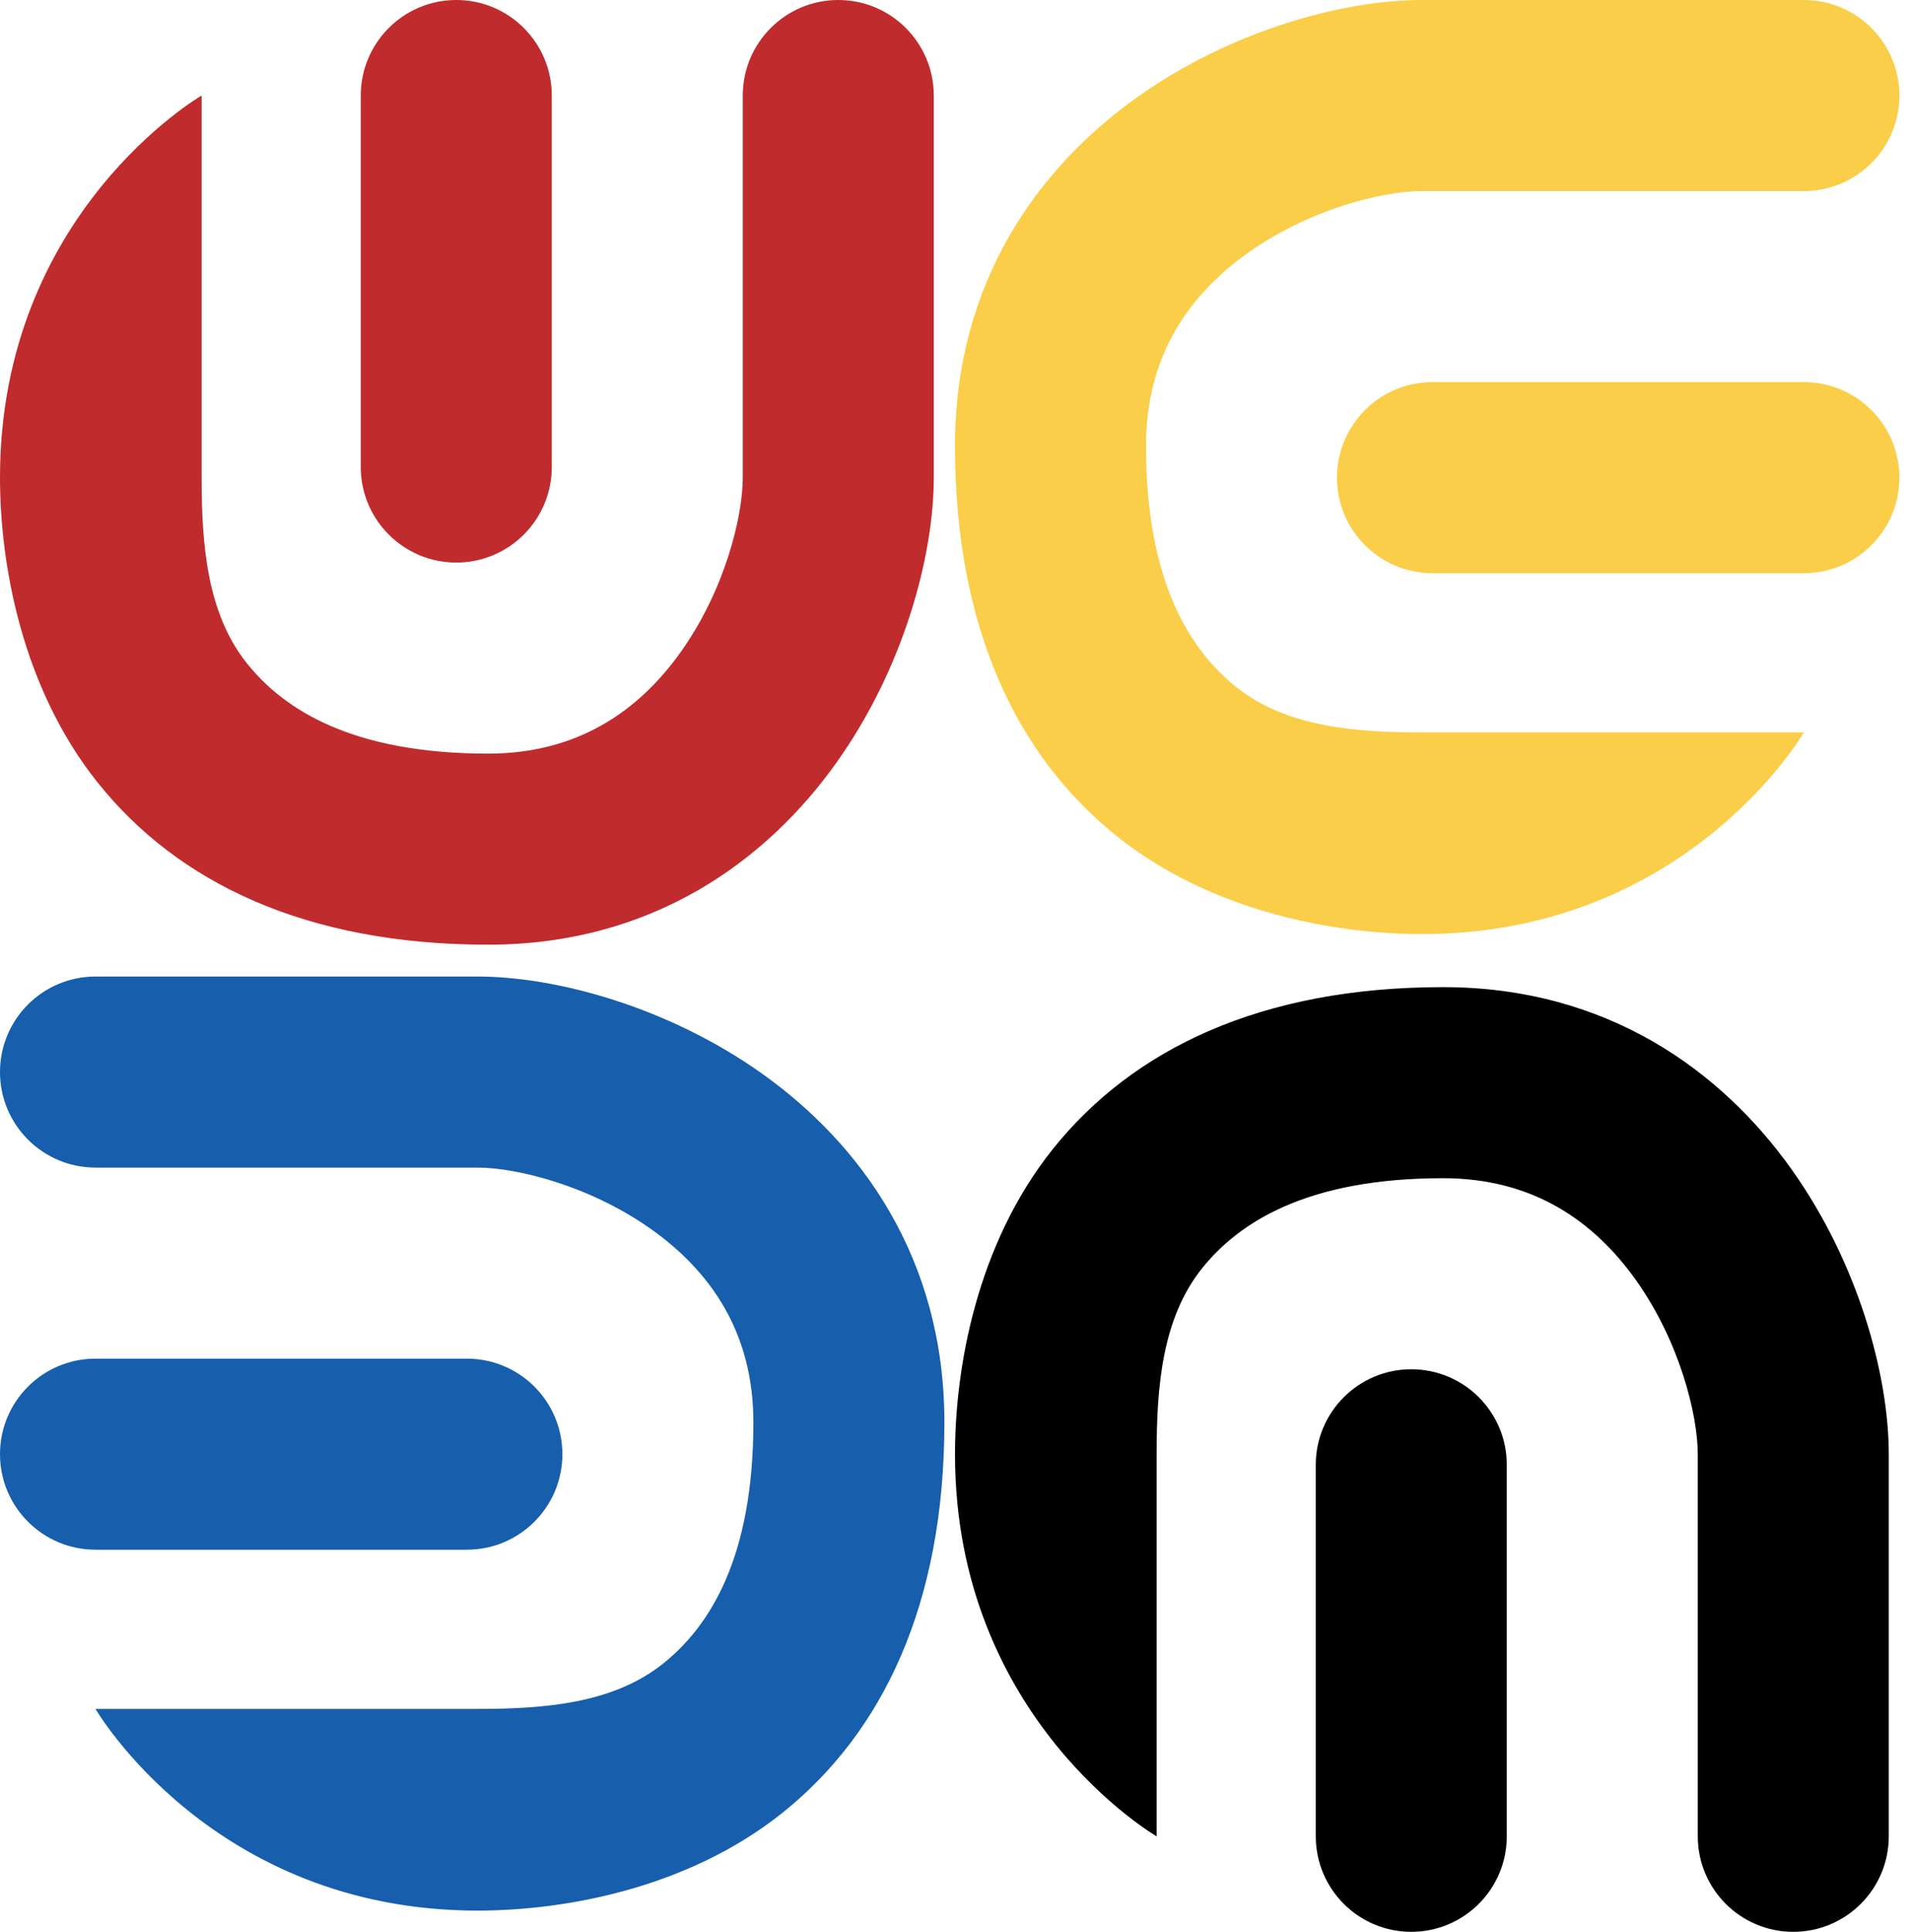<svg width="90" height="91" viewBox="0 0 90 91" fill="none" xmlns="http://www.w3.org/2000/svg">
<path d="M67.5 27L85 27C87.485 27 89.5 24.985 89.5 22.5C89.5 20.015 87.485 18 85 18L67.5 18C65.015 18 63 20.015 63 22.5C63 24.985 65.015 27 67.5 27Z" fill="#FACE48"/>
<path d="M67 44C79.5 44 85 34.5 85 34.5L67 34.5C63.842 34.5 60.607 34.248 58.249 32.361C56.077 30.623 54 27.408 54 21C54 16.747 56.037 13.881 58.797 11.916C61.729 9.829 65.194 9 67 9L85 9C87.485 9 89.5 6.985 89.5 4.5C89.5 2.015 87.485 8.80661e-08 85 1.96701e-07L67 9.83506e-07C63.307 1.14495e-06 58.021 1.421 53.578 4.584C48.963 7.869 45 13.253 45 21C45 29.592 47.924 35.627 52.626 39.389C57.143 43.002 63 44 67 44Z" fill="#FACE48"/>
<path d="M17 22V4.5C17 2.015 19.015 0 21.5 0C23.985 0 26 2.015 26 4.5V22C26 24.485 23.985 26.5 21.5 26.5C19.015 26.5 17 24.485 17 22Z" fill="#C02B2D"/>
<path d="M0 22.5C0 10 9.5 4.5 9.5 4.5V22.5C9.5 25.658 9.752 28.893 11.639 31.251C13.377 33.423 16.592 35.5 23 35.5C27.253 35.5 30.119 33.463 32.084 30.703C34.171 27.771 35 24.306 35 22.5V4.5C35 2.015 37.015 0 39.5 0C41.985 0 44 2.015 44 4.5V22.5C44 26.193 42.579 31.479 39.416 35.922C36.131 40.537 30.747 44.5 23 44.5C14.408 44.5 8.373 41.576 4.611 36.874C0.998 32.357 0 26.5 0 22.5Z" fill="#C02B2D"/>
<path d="M62 69L62 86.5C62 88.985 64.015 91 66.5 91C68.985 91 71 88.985 71 86.5L71 69C71 66.515 68.985 64.5 66.5 64.5C64.015 64.5 62 66.515 62 69Z" fill="black"/>
<path d="M45 68.5C45 81 54.5 86.5 54.5 86.5L54.5 68.5C54.5 65.342 54.752 62.107 56.639 59.749C58.377 57.577 61.592 55.5 68 55.5C72.253 55.5 75.119 57.537 77.084 60.297C79.171 63.229 80 66.694 80 68.5L80 86.5C80 88.985 82.015 91 84.5 91C86.985 91 89 88.985 89 86.5L89 68.5C89 64.807 87.579 59.521 84.416 55.078C81.131 50.463 75.747 46.5 68 46.5C59.408 46.5 53.373 49.424 49.611 54.126C45.998 58.643 45 64.5 45 68.5Z" fill="black"/>
<path d="M22 73H4.5C2.015 73 0 70.985 0 68.5C0 66.015 2.015 64 4.5 64H22C24.485 64 26.5 66.015 26.5 68.5C26.5 70.985 24.485 73 22 73Z" fill="#175EAD"/>
<path d="M22.5 90C10 90 4.5 80.5 4.5 80.5H22.5C25.658 80.5 28.893 80.248 31.251 78.361C33.423 76.623 35.5 73.408 35.5 67C35.5 62.747 33.463 59.881 30.703 57.916C27.771 55.829 24.306 55 22.5 55H4.5C2.015 55 0 52.985 0 50.5C0 48.015 2.015 46 4.5 46H22.5C26.193 46 31.479 47.421 35.922 50.584C40.537 53.869 44.5 59.253 44.5 67C44.5 75.592 41.576 81.627 36.874 85.389C32.357 89.002 26.5 90 22.5 90Z" fill="#175EAD"/>
</svg>
